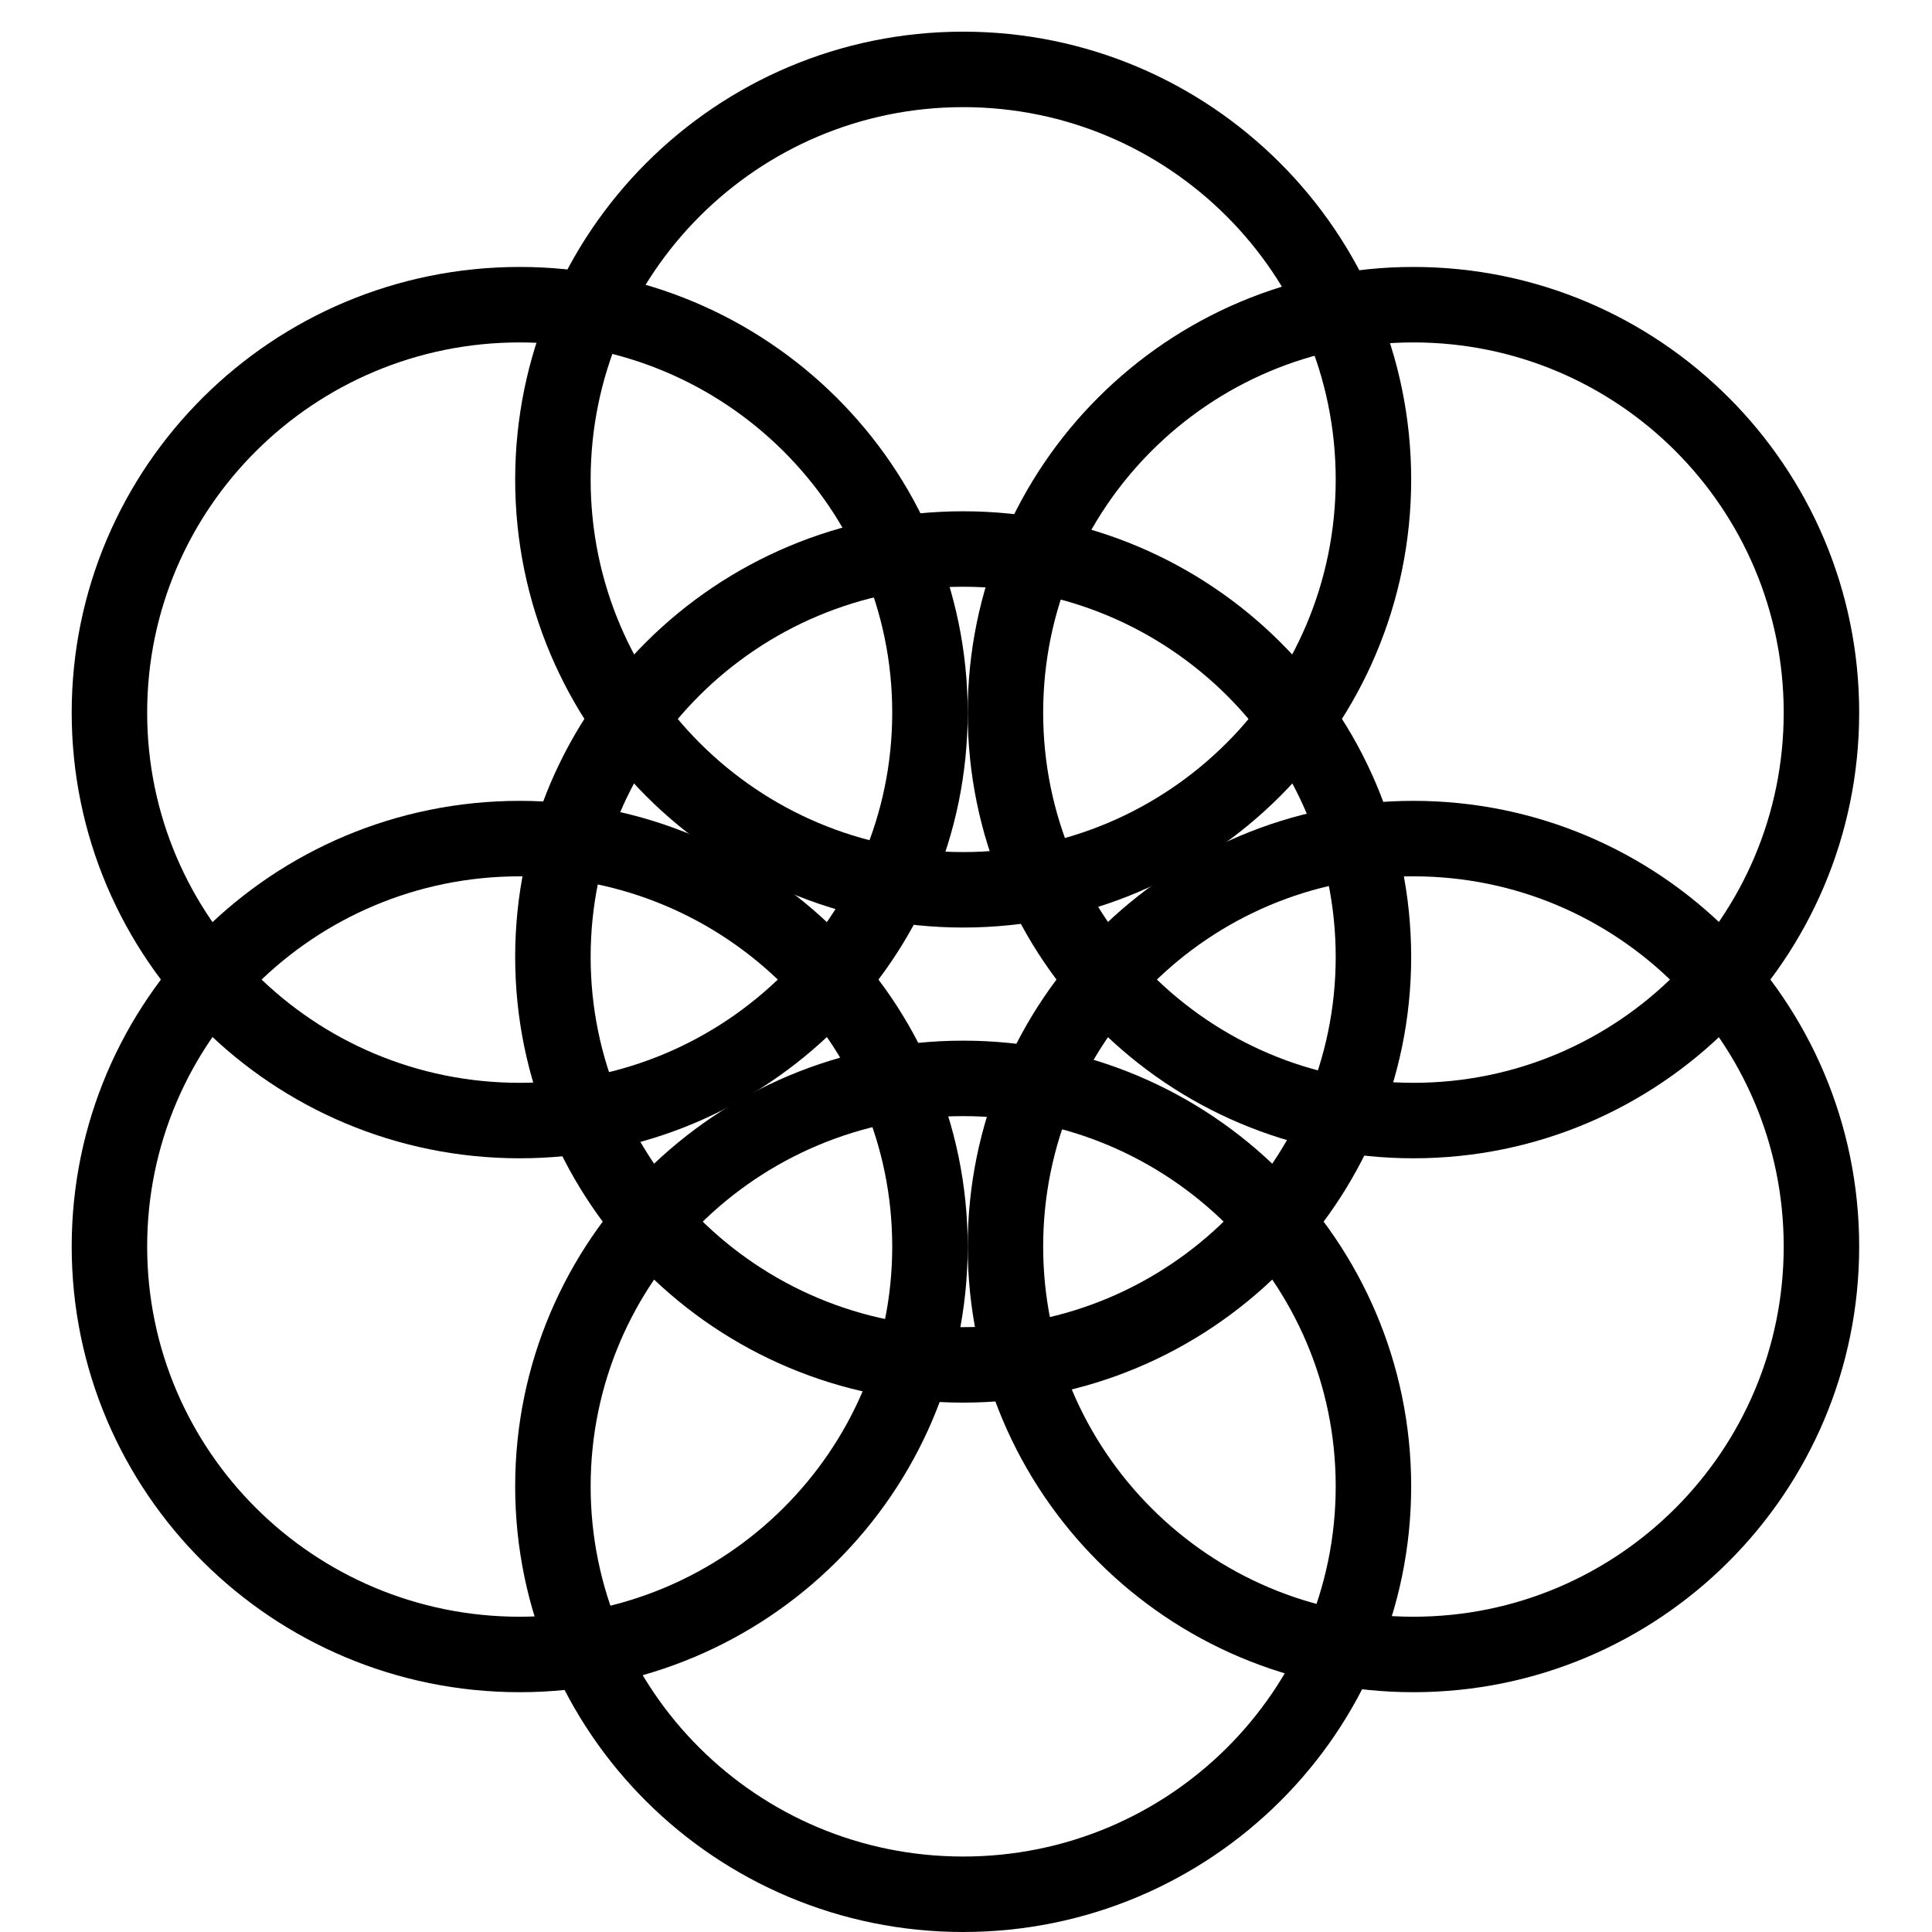 <svg width="512" height="512" fill="none" xmlns="http://www.w3.org/2000/svg">
    <style>
        .favicon {
            stroke: #000;
        }

        @media (prefers-color-scheme: dark) {
            .favicon {
                stroke: #fff;
            }
        }
    </style>
    <path class="favicon" d="M363.976 253.602c0 59.657-48.629 108.108-108.725 108.108s-108.725-48.451-108.725-108.108c0-59.657 48.629-108.108 108.725-108.108s108.725 48.451 108.725 108.108z"
          stroke="#fff" stroke-width="20"/>
    <path class="favicon" d="M363.976 127.101c0 60.036-48.677 108.707-108.725 108.707-60.049 0-108.725-48.671-108.725-108.707 0-60.036 48.676-108.708 108.725-108.708 60.048 0 108.725 48.672 108.725 108.708z"
          stroke="#fff" stroke-width="20"/>
    <path class="favicon" d="M482.701 188.852c0 59.705-48.408 108.108-108.125 108.108-59.718 0-108.126-48.403-108.126-108.108 0-59.704 48.408-108.107 108.126-108.107 59.717 0 108.125 48.403 108.125 108.107z"
          stroke="#fff" stroke-width="20"/>
    <path class="favicon" d="M482.701 330.342c0 59.705-48.408 108.108-108.125 108.108-59.718 0-108.126-48.403-108.126-108.108 0-59.705 48.408-108.108 108.126-108.108 59.717 0 108.125 48.403 108.125 108.108z"
          stroke="#fff" stroke-width="20"/>
    <path class="favicon" d="M363.976 393.892c0 59.657-48.629 108.108-108.725 108.108s-108.725-48.451-108.725-108.108c0-59.657 48.629-108.107 108.725-108.107s108.725 48.45 108.725 108.107z"
          stroke="#fff" stroke-width="20"/>
    <path class="favicon" d="M246.45 330.342c0 59.657-48.629 108.108-108.725 108.108S29 389.999 29 330.342c0-59.657 48.629-108.108 108.725-108.108S246.45 270.685 246.45 330.342z"
          stroke="#fff" stroke-width="20"/>
    <path class="favicon" d="M246.45 188.852c0 59.658-48.629 108.108-108.725 108.108S29 248.51 29 188.852c0-59.657 48.629-108.107 108.725-108.107s108.725 48.45 108.725 108.107z"
          stroke="#fff" stroke-width="20"/>
</svg>
